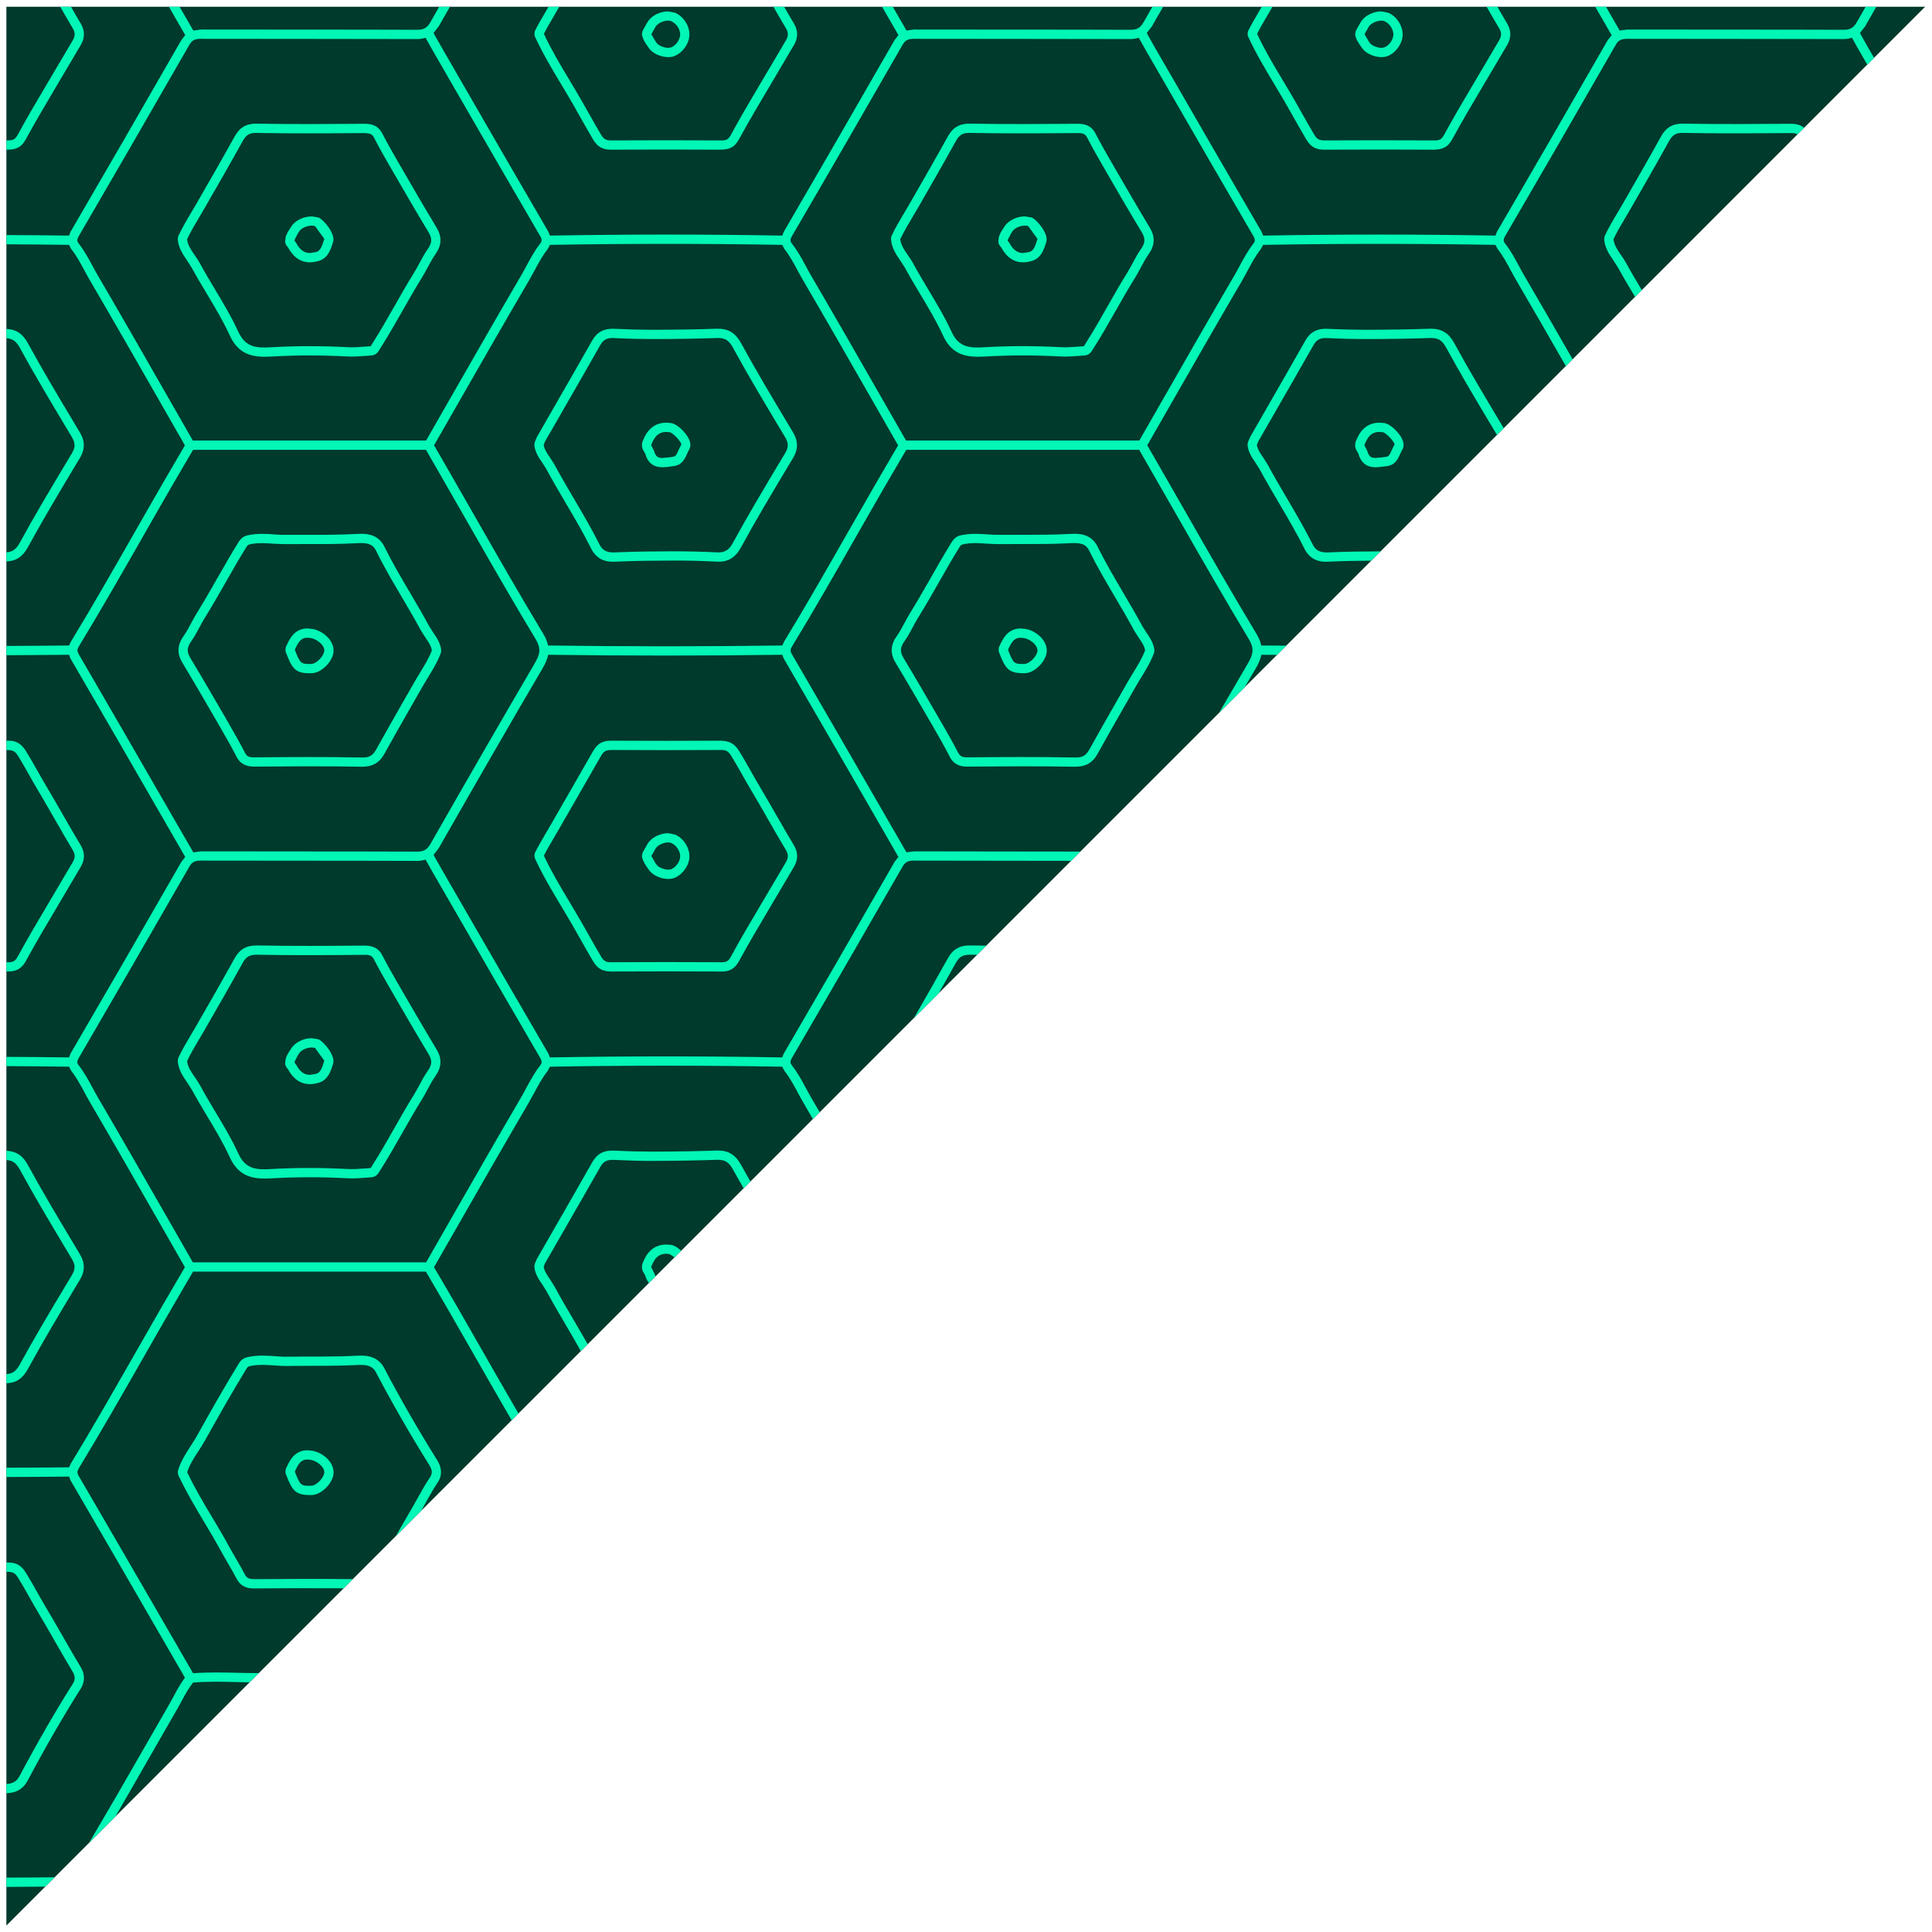 <?xml version="1.0" encoding="UTF-8" standalone="no"?><!DOCTYPE svg PUBLIC "-//W3C//DTD SVG 1.1//EN" "http://www.w3.org/Graphics/SVG/1.1/DTD/svg11.dtd"><svg width="100%" height="100%" viewBox="0 0 274 274" version="1.1" xmlns="http://www.w3.org/2000/svg" xmlns:xlink="http://www.w3.org/1999/xlink" xml:space="preserve" xmlns:serif="http://www.serif.com/" style="fill-rule:evenodd;clip-rule:evenodd;stroke-linejoin:round;stroke-miterlimit:2;"><g><path d="M0.906,0.955l272.124,0l-272.124,272.129l0,-272.129Z" style="fill:#003a2c;fill-rule:nonzero;"/><path d="M27.108,90.967c0.453,-0.633 0.818,-1.319 1.17,-1.982c0.25,-0.462 0.492,-0.928 0.774,-1.372c1.024,-1.649 2.004,-3.363 2.945,-5.016c0.95,-1.667 1.93,-3.39 2.963,-5.043c0.194,-0.308 0.255,-0.321 0.761,-0.418c0.954,-0.171 1.917,-0.105 2.932,-0.039c0.585,0.039 1.17,0.066 1.755,0.07c1.033,-0.009 2.075,-0.009 3.103,-0.009c2.322,0.009 4.727,0.009 7.101,-0.123c1.411,-0.079 2.224,0.066 2.721,1.068c1.125,2.295 2.44,4.516 3.706,6.665c0.901,1.53 1.833,3.113 2.686,4.7l0.642,1.003c0.4,0.58 0.778,1.129 0.884,1.767c-0.422,1.112 -1.038,2.115 -1.693,3.179c-0.281,0.466 -0.571,0.932 -0.835,1.402l-1.785,3.126c-1.205,2.11 -2.405,4.212 -3.583,6.335c-0.484,0.875 -0.989,1.187 -2.044,1.148c-5.237,-0.102 -10.569,-0.058 -15.273,-0.023c-0.774,0.009 -1.042,-0.149 -1.311,-0.672c-0.721,-1.398 -1.512,-2.787 -2.189,-3.957l-0.677,-1.174c-1.609,-2.765 -3.209,-5.535 -4.862,-8.274c-0.532,-0.883 -0.502,-1.499 0.109,-2.361Zm4.291,12.469c0.669,1.156 1.451,2.523 2.159,3.899c0.642,1.24 1.688,1.376 2.493,1.385c4.691,-0.035 10.015,-0.079 15.238,0.018c1.508,0.008 2.497,-0.515 3.218,-1.821c1.174,-2.119 2.369,-4.216 3.57,-6.317l1.789,-3.13c0.259,-0.462 0.541,-0.915 0.813,-1.368c0.682,-1.103 1.385,-2.246 1.851,-3.526l0.035,-0.298l-0.004,-0.168c-0.136,-0.967 -0.655,-1.719 -1.112,-2.382l-0.563,-0.884c-0.866,-1.609 -1.807,-3.201 -2.713,-4.744c-1.257,-2.128 -2.554,-4.33 -3.662,-6.577c-0.782,-1.591 -2.216,-1.824 -3.288,-1.824l-0.682,0.026c-2.339,0.128 -4.722,0.128 -7.025,0.123c-1.042,0 -2.084,-0.004 -3.122,0.005c-0.545,0.013 -1.099,-0.031 -1.648,-0.071c-1.055,-0.07 -2.146,-0.14 -3.333,0.079c-0.523,0.097 -1.068,0.198 -1.569,0.998c-1.047,1.671 -2.031,3.408 -2.99,5.087c-0.936,1.644 -1.908,3.341 -2.919,4.972c-0.29,0.471 -0.554,0.959 -0.818,1.451c-0.347,0.655 -0.677,1.271 -1.081,1.838c-0.906,1.275 -0.954,2.484 -0.163,3.798c1.649,2.73 3.249,5.496 4.849,8.257l0.677,1.174Zm48.246,-91.388c0.594,0.998 1.196,1.996 1.772,3.007l0.721,1.279c0.651,1.148 1.297,2.295 1.965,3.429c0.717,1.214 1.535,1.464 2.616,1.464l0.049,0c5.108,-0.026 10.287,-0.026 15.396,0c1.182,-0.026 1.974,-0.237 2.655,-1.495c1.367,-2.505 2.849,-5.011 4.287,-7.429c0.54,-0.919 1.081,-1.829 1.622,-2.748l1.886,-3.196c0.585,-0.99 0.58,-2.027 -0.004,-2.999c-0.48,-0.791 -0.937,-1.6 -1.403,-2.405l-1.517,0c0.59,1.034 1.179,2.067 1.794,3.087c0.334,0.554 0.334,1.077 -0.004,1.653l-1.886,3.196c-0.537,0.914 -1.082,1.829 -1.623,2.739c-1.437,2.431 -2.932,4.946 -4.304,7.474c-0.382,0.703 -0.672,0.835 -1.494,0.809c-5.113,-0.027 -10.301,-0.027 -15.414,0c-0.761,0.004 -1.104,-0.115 -1.521,-0.818c-0.669,-1.13 -1.315,-2.269 -1.957,-3.412l-0.721,-1.275c-0.585,-1.019 -1.187,-2.026 -1.789,-3.037c-1.271,-2.115 -2.576,-4.305 -3.636,-6.573c0.44,-0.866 0.941,-1.719 1.433,-2.55c0.251,-0.426 0.506,-0.857 0.748,-1.288l0.004,-0.005l-1.521,0l-0.365,0.625c-0.536,0.914 -1.099,1.864 -1.583,2.844l-0.061,0.365l0.053,0.347c1.103,2.41 2.475,4.696 3.802,6.912Zm101.144,-0.009c0.593,1.002 1.196,2.005 1.776,3.016l0.717,1.27c0.646,1.152 1.301,2.3 1.969,3.438c0.726,1.231 1.561,1.477 2.665,1.464c5.104,-0.026 10.287,-0.026 15.396,0c1.16,-0.026 1.974,-0.237 2.655,-1.495c1.363,-2.505 2.849,-5.007 4.282,-7.429c0.545,-0.915 1.086,-1.829 1.627,-2.748l1.886,-3.196c0.58,-0.99 0.576,-2.027 -0.004,-2.999c-0.48,-0.791 -0.937,-1.6 -1.403,-2.405l-1.517,0c0.589,1.034 1.179,2.067 1.794,3.087c0.334,0.554 0.334,1.077 -0.004,1.648l-1.886,3.201c-0.541,0.914 -1.082,1.829 -1.623,2.743c-1.442,2.432 -2.932,4.942 -4.308,7.47c-0.383,0.703 -0.668,0.835 -1.491,0.809c-5.117,-0.027 -10.3,-0.027 -15.413,0c-0.77,-0.005 -1.104,-0.115 -1.521,-0.818c-0.669,-1.13 -1.315,-2.273 -1.961,-3.416l-0.717,-1.271c-0.585,-1.024 -1.191,-2.031 -1.798,-3.042c-1.266,-2.114 -2.576,-4.3 -3.627,-6.568c0.44,-0.866 0.941,-1.719 1.429,-2.55c0.255,-0.426 0.51,-0.857 0.752,-1.288l0,-0.005l-1.517,0l-0.365,0.625c-0.536,0.914 -1.099,1.864 -1.583,2.844l-0.061,0.365l0.052,0.347c1.1,2.405 2.471,4.691 3.799,6.903Zm-176.863,240.478c2.546,-4.792 5.012,-9.056 7.527,-13.039c0.602,-0.954 0.607,-2.023 0.009,-3.012c-0.875,-1.455 -1.724,-2.937 -2.568,-4.409c-0.796,-1.39 -1.587,-2.774 -2.409,-4.142c-0.422,-0.699 -0.818,-1.411 -1.218,-2.123c-0.519,-0.919 -1.037,-1.842 -1.6,-2.744c-0.752,-1.213 -1.526,-1.45 -2.651,-1.45l-0.11,0l0,1.319l0.114,0c0.765,0.013 1.09,0.114 1.535,0.826c0.549,0.884 1.059,1.789 1.565,2.691c0.409,0.725 0.817,1.446 1.239,2.158c0.818,1.359 1.601,2.739 2.392,4.115c0.853,1.486 1.701,2.972 2.585,4.436c0.339,0.567 0.343,1.099 0.005,1.631c-2.533,4.01 -5.012,8.301 -7.58,13.124c-0.396,0.751 -0.941,1.063 -1.855,1.112l0,1.31c1.424,-0.048 2.387,-0.611 3.02,-1.803Zm0.044,-58.388c2.053,-3.768 4.295,-7.518 6.467,-11.145l0.902,-1.495c0.729,-1.226 0.729,-2.369 -0.005,-3.6l-0.919,-1.539c-2.167,-3.61 -4.396,-7.347 -6.445,-11.101c-0.747,-1.372 -1.67,-1.974 -3.064,-2.049l0,1.315c0.888,0.057 1.398,0.426 1.912,1.367c2.058,3.772 4.3,7.522 6.467,11.145l0.924,1.539c0.488,0.817 0.488,1.428 0,2.251l-0.893,1.49c-2.18,3.64 -4.431,7.403 -6.498,11.193c-0.523,0.963 -1.037,1.328 -1.912,1.376l0,1.302c1.38,-0.049 2.308,-0.66 3.064,-2.049Zm37.809,-43.568l0.431,-0.84l0.22,-0.347c0.36,-0.594 1.561,-0.985 2.251,-0.748l1.31,1.794l-0.04,0.149c-0.285,0.924 -0.514,1.543 -1.094,1.719l-0.897,0.15c-0.822,0 -1.429,-0.453 -1.943,-1.407l-0.238,-0.321l0,-0.149Zm3.456,2.985c1.297,-0.392 1.688,-1.667 1.974,-2.594l0.044,-0.145c0.325,-1.069 -1.337,-3.139 -2.128,-3.421l-0.923,-0.145c-1.13,0 -2.37,0.581 -2.898,1.456l-0.193,0.298c-0.251,0.383 -0.536,0.814 -0.629,1.377l-0.009,0.145c-0.145,0.545 0.203,0.932 0.387,1.138c0.985,1.834 2.458,2.471 4.375,1.891Zm101.275,-60.081c-0.391,0.413 -0.87,0.694 -1.196,0.699l-0.395,0.004c-1.091,0 -1.262,-0.18 -1.961,-2.022c0.615,-1.346 1.029,-1.869 2.269,-1.653c0.857,0.145 1.881,0.936 1.912,1.736c0.013,0.325 -0.237,0.822 -0.629,1.236Zm-1.064,-4.269l-0.699,-0.062c-1.877,0 -2.558,1.517 -3.068,2.656l-0.058,0.342l0.04,0.304c0.945,2.501 1.411,3.068 3.68,3.042c0.694,-0.013 1.468,-0.418 2.123,-1.112c0.66,-0.695 1.02,-1.491 0.989,-2.19c-0.057,-1.481 -1.6,-2.739 -3.007,-2.98Zm-141.775,-69.464c1.363,-2.505 2.849,-5.007 4.282,-7.429c0.545,-0.915 1.086,-1.829 1.627,-2.748l1.886,-3.196c0.585,-0.99 0.58,-2.027 -0.004,-2.999c-0.475,-0.791 -0.937,-1.6 -1.398,-2.405l-1.522,0c0.594,1.034 1.179,2.067 1.794,3.087c0.334,0.554 0.334,1.077 -0.004,1.653l-1.886,3.196c-0.541,0.914 -1.082,1.829 -1.623,2.743c-1.442,2.432 -2.932,4.942 -4.304,7.47c-0.382,0.703 -0.69,0.809 -1.494,0.809l-0.119,0l0,1.314l0.11,0c1.156,-0.008 1.974,-0.237 2.655,-1.495Zm23.947,16.469c-0.51,-0.738 -0.998,-1.442 -1.085,-2.277c0.514,-1.086 1.138,-2.141 1.749,-3.161c0.26,-0.435 0.515,-0.87 0.77,-1.306l0.14,-0.25c1.763,-3.06 3.522,-6.12 5.232,-9.211c0.484,-0.875 0.985,-1.187 2.04,-1.143c2.414,0.044 4.845,0.057 7.223,0.057c2.796,0 5.518,-0.022 8.054,-0.039c0.761,0.039 1.042,0.149 1.315,0.672c0.725,1.412 1.512,2.792 2.185,3.957l0.677,1.165c1.6,2.774 3.209,5.544 4.867,8.283c0.523,0.871 0.492,1.508 -0.114,2.361c-0.449,0.633 -0.814,1.319 -1.17,1.983c-0.246,0.461 -0.497,0.927 -0.769,1.371c-0.976,1.561 -1.9,3.183 -2.788,4.753c-0.993,1.754 -2.026,3.57 -3.13,5.293l-0.097,0.167l-0.149,0.229l-0.761,0.053c-0.87,0.066 -1.688,0.127 -2.506,0.083c-3.688,-0.198 -7.328,-0.193 -10.828,0.009c-2.088,0.127 -3.653,0.035 -4.669,-2.189c-0.949,-2.076 -2.136,-4.058 -3.288,-5.975c-0.721,-1.209 -1.473,-2.458 -2.146,-3.706c-0.22,-0.409 -0.488,-0.796 -0.752,-1.179Zm4.986,11.405c1.358,2.967 3.675,3.086 5.948,2.958c3.447,-0.202 7.043,-0.206 10.684,-0.008c0.901,0.048 1.798,-0.022 2.668,-0.084l0.747,-0.057c0.695,-0.044 0.994,-0.532 1.192,-0.857l0.079,-0.141c1.121,-1.754 2.159,-3.583 3.165,-5.35c0.884,-1.557 1.799,-3.17 2.757,-4.709c0.29,-0.47 0.554,-0.958 0.813,-1.446c0.352,-0.655 0.686,-1.275 1.082,-1.842c0.91,-1.275 0.963,-2.484 0.171,-3.799c-1.653,-2.735 -3.257,-5.5 -4.853,-8.261l-0.677,-1.169c-0.669,-1.148 -1.442,-2.511 -2.159,-3.895c-0.637,-1.249 -1.671,-1.381 -2.488,-1.39c-4.696,0.035 -10.02,0.079 -15.243,-0.017l-0.114,-0.005c-1.464,0 -2.396,0.55 -3.099,1.825c-1.711,3.086 -3.465,6.137 -5.223,9.193l-0.141,0.25c-0.251,0.431 -0.506,0.858 -0.761,1.288c-0.65,1.091 -1.327,2.225 -1.877,3.416l-0.057,0.348l-0.004,0.132c0.109,1.209 0.756,2.141 1.323,2.963l0.673,1.055c0.69,1.275 1.446,2.537 2.18,3.759c1.13,1.886 2.3,3.838 3.214,5.843Zm128.102,47.815c-0.281,0.462 -0.571,0.928 -0.835,1.398l-1.785,3.126c-1.205,2.11 -2.405,4.212 -3.583,6.335c-0.484,0.875 -0.998,1.187 -2.044,1.148c-5.237,-0.102 -10.569,-0.058 -15.274,-0.023c-0.707,0.014 -1.041,-0.149 -1.31,-0.672c-0.716,-1.389 -1.472,-2.722 -2.189,-3.957l-0.677,-1.165c-1.605,-2.77 -3.209,-5.544 -4.863,-8.283c-0.532,-0.883 -0.501,-1.499 0.106,-2.361c0.457,-0.633 0.822,-1.319 1.178,-1.982c0.246,-0.466 0.493,-0.928 0.77,-1.372c1.024,-1.649 2.004,-3.363 2.945,-5.016c0.945,-1.667 1.93,-3.39 2.959,-5.043c0.193,-0.308 0.264,-0.321 0.765,-0.413c0.985,-0.185 1.97,-0.119 3.016,-0.044c0.607,0.039 1.209,0.07 1.816,0.07c1.068,-0.013 2.136,-0.009 3.2,-0.009c2.247,0 4.568,0.005 6.859,-0.123c1.415,-0.079 2.224,0.066 2.716,1.068c1.13,2.295 2.445,4.516 3.711,6.665c0.901,1.53 1.833,3.113 2.686,4.7l0.642,1.007c0.4,0.58 0.778,1.125 0.884,1.763c-0.422,1.112 -1.038,2.119 -1.693,3.183Zm1.891,-5.693l-0.563,-0.884c-0.866,-1.609 -1.807,-3.201 -2.713,-4.744c-1.257,-2.128 -2.554,-4.33 -3.662,-6.577c-0.787,-1.591 -2.216,-1.824 -3.288,-1.824l-0.686,0.026c-2.251,0.128 -4.559,0.123 -6.784,0.119c-1.073,0 -2.141,0 -3.214,0.009c-0.576,0 -1.147,-0.031 -1.719,-0.071c-1.077,-0.07 -2.193,-0.145 -3.402,0.079c-0.528,0.093 -1.073,0.194 -1.574,0.998c-1.047,1.671 -2.031,3.408 -2.99,5.087c-0.936,1.644 -1.904,3.341 -2.919,4.972c-0.295,0.471 -0.554,0.959 -0.813,1.447c-0.352,0.655 -0.682,1.275 -1.086,1.846c-0.906,1.271 -0.959,2.48 -0.163,3.794c1.649,2.735 3.249,5.5 4.854,8.261l0.672,1.165c0.708,1.222 1.455,2.537 2.155,3.904c0.641,1.24 1.666,1.385 2.497,1.385c4.691,-0.035 10.015,-0.079 15.238,0.018c1.494,0.008 2.497,-0.515 3.218,-1.821c1.169,-2.119 2.369,-4.216 3.57,-6.317l1.789,-3.13c0.259,-0.462 0.536,-0.915 0.813,-1.363c0.677,-1.104 1.385,-2.247 1.847,-3.535l0.039,-0.294l-0.004,-0.168c-0.136,-0.967 -0.659,-1.719 -1.112,-2.382Zm-116.602,119.054c0.009,0.325 -0.241,0.822 -0.633,1.235c-0.391,0.414 -0.866,0.691 -1.196,0.695l-0.391,0.009c-1.094,0 -1.266,-0.185 -1.965,-2.022c0.615,-1.346 1.033,-1.873 2.269,-1.658c0.857,0.15 1.886,0.941 1.916,1.741Zm-2.396,-3.099c-1.877,0 -2.558,1.521 -3.068,2.659l-0.053,0.339l0.035,0.308c0.945,2.497 1.394,3.073 3.675,3.042c0.695,-0.013 1.469,-0.418 2.128,-1.108c0.655,-0.699 1.02,-1.495 0.989,-2.194c-0.052,-1.486 -1.6,-2.739 -3.007,-2.98l-0.699,-0.066Zm58.182,-42.514l-0.22,0.005c-2.611,0.092 -5.385,0.141 -8.99,0.154c-1.583,-0.005 -3.28,-0.04 -5.487,-0.145c-1.446,-0.066 -2.414,0.452 -3.086,1.644c-1.697,2.994 -3.407,5.975 -5.126,8.96l-2.704,4.708l-0.26,0.594l-0.074,0.211l-0.044,0.316l0.004,0.167c0.136,0.968 0.655,1.719 1.112,2.383l0.563,0.884c0.884,1.644 1.842,3.271 2.766,4.845c0.721,1.218 1.437,2.462 2.141,3.719l0.971,-0.971c-0.655,-1.157 -1.319,-2.295 -1.978,-3.416c-0.919,-1.561 -1.869,-3.179 -2.744,-4.797l-0.637,-1.007c-0.4,-0.58 -0.778,-1.13 -0.884,-1.767l0.044,-0.123l0.159,-0.387l2.703,-4.704c1.715,-2.985 3.434,-5.971 5.135,-8.964c0.422,-0.752 0.95,-1.016 1.873,-0.981c2.229,0.106 3.944,0.15 5.557,0.145c3.623,-0.013 6.41,-0.061 9.03,-0.154c1.196,-0.039 1.763,0.299 2.357,1.394c0.484,0.884 0.998,1.759 1.503,2.642l0.963,-0.967c-0.435,-0.765 -0.892,-1.534 -1.31,-2.308c-0.8,-1.464 -1.776,-2.08 -3.337,-2.08Zm-77.697,10.161c-3.32,-5.795 -6.744,-11.783 -10.174,-17.639c-0.272,-0.461 -0.527,-0.936 -0.778,-1.407c-0.584,-1.081 -1.187,-2.202 -1.983,-3.213c-0.202,-0.251 -0.281,-0.519 0.005,-1.003c4.752,-8.146 9.738,-16.781 15.708,-27.174c0.361,-0.624 0.765,-0.84 1.609,-0.84l0.014,0c10.217,0.027 20.438,0 30.664,0.04l0.018,0c0.448,0 0.831,-0.075 1.183,-0.185l0.277,0.488c0.285,0.51 0.567,1.02 0.861,1.526l2.766,4.787c4.11,7.127 8.225,14.254 12.376,21.358c0.281,0.484 0.206,0.752 0.004,1.003c-0.8,1.011 -1.398,2.127 -1.983,3.209c-0.255,0.475 -0.505,0.945 -0.778,1.407c-3.412,5.825 -6.823,11.782 -10.121,17.541l-3.319,5.804l-33.083,0l-3.266,-5.702Zm0.285,-57.721c-4.396,-7.623 -8.792,-15.247 -13.215,-22.848c-0.264,-0.448 -0.198,-0.708 0.026,-1.081c3.104,-5.109 6.116,-10.38 9.03,-15.48c1.346,-2.357 2.691,-4.717 4.05,-7.065c0.765,-1.323 1.543,-2.642 2.303,-3.944l0.818,-1.393l33.035,0l2.233,3.886c1.174,2.036 2.348,4.084 3.513,6.129c3.165,5.53 6.436,11.25 9.782,16.798c0.879,1.46 0.606,2.256 -0.185,3.601c-4.335,7.395 -8.868,15.242 -14.688,25.433c-0.488,0.857 -0.954,1.134 -1.9,1.134l-0.017,0c-10.226,-0.039 -20.448,-0.013 -30.665,-0.039l-0.022,0l-1.051,0.149l-3.047,-5.28Zm-0.303,-58.854c-3.31,-5.786 -6.731,-11.77 -10.156,-17.621c-0.272,-0.462 -0.527,-0.932 -0.782,-1.407c-0.58,-1.077 -1.183,-2.194 -1.983,-3.205c-0.171,-0.22 -0.294,-0.492 0.009,-1.007c4.686,-8.036 9.681,-16.671 15.708,-27.17c0.361,-0.628 0.77,-0.839 1.614,-0.839l0.009,0c10.221,0.026 20.438,0 30.664,0.035l0.018,0c0.444,0 0.826,-0.075 1.183,-0.189l0.25,0.444c0.295,0.527 0.585,1.051 0.888,1.574l2.818,4.889c4.098,7.091 8.195,14.187 12.324,21.256c0.281,0.484 0.206,0.752 0.004,1.007c-0.8,1.007 -1.398,2.123 -1.978,3.201c-0.26,0.474 -0.51,0.949 -0.783,1.411c-3.412,5.834 -6.828,11.795 -10.129,17.559l-3.315,5.79l-33.079,0l-3.284,-5.728Zm53.926,-22.026c10.93,-0.189 22.013,-0.189 32.943,0l0.325,0.606c0.73,0.919 1.275,1.935 1.855,3.012c0.264,0.488 0.528,0.976 0.809,1.455c3.399,5.812 6.801,11.756 10.09,17.502l3.359,5.861l-0.748,1.275c-0.782,1.336 -1.574,2.686 -2.356,4.04c-1.359,2.352 -2.708,4.713 -4.058,7.074c-2.906,5.091 -5.909,10.353 -9.008,15.444l-0.255,0.55c-11.013,0.149 -22.176,0.149 -33.189,0l-0.008,0l-0.027,0.008c-0.097,-0.496 -0.294,-1.024 -0.65,-1.617c-3.342,-5.54 -6.608,-11.251 -9.769,-16.777c-1.174,-2.049 -2.339,-4.093 -3.517,-6.137l-2.229,-3.874l3.328,-5.807c3.297,-5.76 6.709,-11.717 10.12,-17.542c0.277,-0.479 0.541,-0.967 0.809,-1.455c0.572,-1.077 1.117,-2.093 1.851,-3.012l0.325,-0.606Zm34.305,-1.214c4.749,-8.129 9.734,-16.763 15.713,-27.17c0.361,-0.628 0.765,-0.839 1.614,-0.839l0.008,0c10.222,0.026 20.439,0 30.661,0.035l0.018,0c0.448,0 0.83,-0.075 1.187,-0.189l0.224,0.396c0.299,0.54 0.602,1.081 0.914,1.622l2.682,4.642c4.137,7.175 8.283,14.35 12.459,21.503c0.277,0.484 0.207,0.752 0.005,1.007c-0.8,1.011 -1.398,2.123 -1.979,3.201c-0.259,0.479 -0.51,0.949 -0.782,1.411c-3.412,5.834 -6.828,11.795 -10.125,17.559l-3.319,5.79l-33.079,0l-3.341,-5.83c-3.293,-5.75 -6.696,-11.698 -10.103,-17.519c-0.268,-0.462 -0.528,-0.932 -0.778,-1.411c-0.58,-1.078 -1.183,-2.19 -1.987,-3.201c-0.172,-0.22 -0.29,-0.492 0.008,-1.007Zm12.06,82.71l3.06,5.311l-0.55,0.707c-5.825,10.156 -10.964,19.041 -15.699,27.161l-0.229,0.563c-5.465,-0.097 -10.969,-0.145 -16.473,-0.145c-5.505,0 -11.009,0.048 -16.478,0.145l-0.224,-0.563c-4.146,-7.1 -8.261,-14.226 -12.372,-21.349l-2.765,-4.787c-0.29,-0.501 -0.572,-1.007 -0.853,-1.513l-0.29,-0.518l0.73,-0.937c5.816,-10.191 10.344,-18.034 14.679,-25.42c0.392,-0.664 0.712,-1.314 0.844,-2.022l0.005,0.004c11.013,0.15 22.18,0.15 33.201,0l0.225,0.563c4.418,7.584 8.801,15.19 13.189,22.8Zm-114.337,93.749c4.414,7.561 8.797,15.141 13.193,22.746l3.016,5.215c-0.633,0.839 -1.121,1.745 -1.596,2.624l-0.633,1.152c-1.389,2.405 -2.77,4.814 -4.154,7.228c-2.339,4.084 -4.757,8.265 -7.206,12.406l3.724,-3.723c1.565,-2.695 3.108,-5.386 4.625,-8.033c1.376,-2.409 2.761,-4.818 4.15,-7.218c0.228,-0.392 0.439,-0.792 0.655,-1.192c0.492,-0.919 0.971,-1.78 1.591,-2.563c2.124,-0.158 4.3,-0.11 6.402,-0.057c0.527,0.013 1.072,0.022 1.609,0.031l1.301,-1.302c-0.967,-0.004 -1.93,-0.022 -2.875,-0.044c-2.111,-0.052 -4.287,-0.096 -6.441,0.058l-3.029,-5.241c-4.397,-7.606 -8.784,-15.185 -13.198,-22.751c-0.264,-0.444 -0.198,-0.704 0.026,-1.082c3.109,-5.117 6.129,-10.397 9.048,-15.506c1.341,-2.348 2.677,-4.695 4.032,-7.034c0.738,-1.28 1.486,-2.55 2.224,-3.812l0.897,-1.53l33.021,0l0.915,1.565c0.734,1.249 1.473,2.511 2.207,3.777c1.345,2.334 2.682,4.673 4.023,7.016c1.639,2.871 3.319,5.795 5.016,8.719l0.963,-0.963c-1.64,-2.818 -3.258,-5.636 -4.841,-8.411c-1.336,-2.343 -2.677,-4.686 -4.022,-7.021c-0.735,-1.266 -1.478,-2.528 -2.212,-3.781l-0.901,-1.529l3.345,-5.835c3.298,-5.759 6.705,-11.712 10.112,-17.528c0.277,-0.479 0.541,-0.967 0.805,-1.455c0.576,-1.077 1.121,-2.093 1.855,-3.012l0.325,-0.606c10.93,-0.189 22.013,-0.189 32.943,0l0.329,0.606c0.726,0.919 1.275,1.939 1.856,3.016c0.263,0.484 0.523,0.972 0.804,1.451c0.453,0.778 0.906,1.565 1.359,2.348l0.962,-0.963c-0.395,-0.682 -0.791,-1.372 -1.191,-2.053c-0.268,-0.462 -0.523,-0.932 -0.778,-1.407c-0.58,-1.082 -1.183,-2.198 -1.983,-3.209c-0.198,-0.251 -0.277,-0.519 0.004,-1.003c4.744,-8.124 9.884,-17.014 15.713,-27.174c0.361,-0.629 0.778,-0.848 1.622,-0.84c7.422,0.018 14.847,0.022 22.268,0.031l1.315,-1.314c-7.861,-0.014 -15.722,-0.009 -23.578,-0.031l-1.082,0.136l-3.064,-5.311c-4.388,-7.606 -8.771,-15.216 -13.194,-22.804c-0.259,-0.448 -0.193,-0.708 0.031,-1.081c3.104,-5.109 6.116,-10.376 9.022,-15.471c1.349,-2.361 2.695,-4.722 4.057,-7.074c0.783,-1.35 1.57,-2.7 2.353,-4.027l0.769,-1.31l33.034,0l2.234,3.886c1.174,2.036 2.343,4.076 3.508,6.12c3.166,5.535 6.441,11.255 9.791,16.807c0.875,1.46 0.598,2.256 -0.189,3.601c-1.297,2.211 -2.634,4.502 -4.014,6.88l3.645,-3.64c0.505,-0.87 1.006,-1.728 1.503,-2.572c0.387,-0.664 0.717,-1.314 0.844,-2.018l0.005,0c0.738,0.009 1.481,0.005 2.22,0.013l1.306,-1.305c-1.17,-0.014 -2.348,-0.005 -3.509,-0.022l-0.008,0l-0.027,0.008c-0.097,-0.496 -0.294,-1.024 -0.651,-1.617c-3.341,-5.544 -6.612,-11.26 -9.773,-16.786c-1.169,-2.044 -2.339,-4.089 -3.512,-6.128l-2.229,-3.874l3.328,-5.807c3.297,-5.76 6.709,-11.717 10.12,-17.542c0.277,-0.479 0.541,-0.967 0.8,-1.455c0.581,-1.077 1.126,-2.093 1.856,-3.012l0.329,-0.606c10.93,-0.189 22.009,-0.189 32.943,0l0.329,0.606c0.726,0.919 1.271,1.935 1.851,3.012c0.26,0.488 0.523,0.976 0.805,1.455c2.352,4.014 4.691,8.076 7.003,12.112l0.963,-0.963c-2.26,-3.939 -4.537,-7.896 -6.832,-11.817c-0.273,-0.462 -0.528,-0.937 -0.783,-1.411c-0.58,-1.078 -1.178,-2.194 -1.978,-3.201c-0.202,-0.255 -0.277,-0.523 0.004,-1.007c4.691,-8.036 9.681,-16.671 15.713,-27.17c0.361,-0.628 0.765,-0.839 1.614,-0.839l0.008,0c10.222,0.026 20.439,0 30.661,0.035l0.017,0c0.449,0 0.831,-0.075 1.188,-0.189l0.246,0.444c0.299,0.527 0.589,1.051 0.888,1.574l1.042,1.798l0.963,-0.963l-0.867,-1.495c-0.294,-0.514 -0.589,-1.033 -0.879,-1.556l-0.259,-0.47l0.73,-0.937c0.545,-0.958 1.068,-1.873 1.595,-2.792l-1.516,0c-0.409,0.713 -0.805,1.407 -1.222,2.142c-0.493,0.857 -0.954,1.129 -1.904,1.129l-0.018,0c-10.221,-0.039 -20.439,-0.008 -30.665,-0.035l-0.008,0l-1.064,0.145l-1.948,-3.381l-1.521,0l2.33,4.032l-0.554,0.703c-6.023,10.499 -11.017,19.129 -15.704,27.166l-0.224,0.558c-5.465,-0.092 -10.969,-0.145 -16.473,-0.145c-5.505,0 -11.009,0.053 -16.474,0.145l-0.228,-0.558c-4.177,-7.153 -8.318,-14.328 -12.455,-21.499l-2.686,-4.647c-0.304,-0.532 -0.603,-1.068 -0.906,-1.604l-0.233,-0.422l0.73,-0.937c0.545,-0.954 1.068,-1.873 1.596,-2.792l-1.517,0c-0.409,0.713 -0.805,1.412 -1.222,2.142c-0.488,0.857 -0.954,1.129 -1.904,1.129l-0.018,0c-10.221,-0.039 -20.439,-0.008 -30.665,-0.035l-0.008,0l-1.06,0.145l-1.952,-3.381l-1.517,0l2.326,4.028l-0.554,0.707c-5.97,10.402 -10.96,19.037 -15.699,27.166l-0.229,0.558c-5.465,-0.092 -10.969,-0.145 -16.473,-0.145c-5.505,0 -11.009,0.053 -16.474,0.145l-0.228,-0.558c-4.129,-7.074 -8.222,-14.161 -12.315,-21.257l-2.822,-4.889c-0.299,-0.514 -0.589,-1.033 -0.884,-1.556l-0.259,-0.47l0.73,-0.937c0.545,-0.958 1.068,-1.873 1.596,-2.792l-1.517,0c-0.405,0.713 -0.8,1.407 -1.222,2.142c-0.488,0.857 -0.954,1.129 -1.904,1.129l-0.013,0c-10.226,-0.039 -20.448,-0.008 -30.669,-0.035l-0.009,0l-1.06,0.145l-1.952,-3.381l-1.512,0l2.321,4.028l-0.554,0.707c-6.023,10.499 -11.017,19.129 -15.704,27.166l-0.224,0.558c-2.95,-0.053 -5.926,-0.053 -8.885,-0.075l0,1.311c2.959,0.026 5.935,0.026 8.881,0.079l0.329,0.606c0.726,0.919 1.275,1.939 1.856,3.016c0.263,0.488 0.523,0.972 0.804,1.451c3.421,5.843 6.841,11.822 10.151,17.603l3.298,5.76l-0.792,1.358c-0.769,1.306 -1.543,2.629 -2.312,3.957c-1.359,2.347 -2.704,4.708 -4.054,7.069c-2.91,5.091 -5.913,10.354 -9.008,15.449l-0.259,0.55c-2.95,0.039 -5.931,0.044 -8.894,0.061l0,1.315c2.963,-0.022 5.935,-0.022 8.885,-0.062l0.224,0.563c4.432,7.601 8.824,15.216 13.216,22.839l3.038,5.272l-0.55,0.707c-5.961,10.389 -10.951,19.019 -15.704,27.161l-0.224,0.563c-2.95,-0.053 -5.926,-0.053 -8.885,-0.079l0,1.314c2.959,0.027 5.935,0.027 8.881,0.08l0.329,0.606c0.73,0.919 1.275,1.939 1.856,3.016c0.263,0.488 0.523,0.972 0.804,1.451c3.425,5.852 6.85,11.835 10.165,17.625l3.284,5.738l-0.875,1.494c-0.739,1.262 -1.491,2.537 -2.229,3.816c-1.35,2.344 -2.695,4.691 -4.036,7.043c-2.915,5.1 -5.922,10.371 -9.026,15.476l-0.259,0.554c-2.95,0.039 -5.931,0.039 -8.894,0.057l0,1.314c2.963,-0.017 5.935,-0.017 8.889,-0.057l0.225,0.559Zm17.598,-57.22c-0.51,-0.738 -0.998,-1.437 -1.085,-2.277c0.514,-1.086 1.143,-2.145 1.754,-3.174c0.259,-0.431 0.514,-0.857 0.765,-1.293l0.14,-0.25c1.763,-3.06 3.522,-6.12 5.232,-9.211c0.484,-0.879 1.002,-1.16 2.04,-1.147c2.383,0.044 4.757,0.061 7.188,0.061c2.607,0 5.276,-0.017 8.089,-0.044c0.708,-0.03 1.042,0.154 1.315,0.677c0.721,1.407 1.512,2.788 2.185,3.957l0.637,1.104c1.623,2.791 3.236,5.583 4.907,8.344c0.527,0.884 0.501,1.499 -0.114,2.361c-0.449,0.633 -0.814,1.319 -1.17,1.983c-0.246,0.461 -0.497,0.923 -0.769,1.367c-0.976,1.565 -1.9,3.187 -2.788,4.757c-0.993,1.754 -2.026,3.57 -3.13,5.293l-0.097,0.167l-0.149,0.229l-0.747,0.053c-0.875,0.065 -1.697,0.127 -2.52,0.083c-3.671,-0.198 -7.315,-0.198 -10.828,0.004c-2.088,0.128 -3.653,0.04 -4.669,-2.189c-0.949,-2.071 -2.136,-4.053 -3.288,-5.97c-0.726,-1.209 -1.473,-2.458 -2.146,-3.711c-0.22,-0.404 -0.488,-0.791 -0.752,-1.174Zm4.986,11.405c1.358,2.967 3.684,3.086 5.948,2.954c3.465,-0.198 7.056,-0.202 10.684,-0.009c0.901,0.053 1.806,-0.017 2.681,-0.083l0.73,-0.053c0.699,-0.044 0.998,-0.532 1.196,-0.862l0.079,-0.136c1.121,-1.75 2.159,-3.579 3.165,-5.35c0.884,-1.557 1.799,-3.17 2.761,-4.713c0.291,-0.466 0.554,-0.954 0.809,-1.447c0.352,-0.655 0.686,-1.27 1.086,-1.838c0.901,-1.274 0.959,-2.483 0.167,-3.798c-1.662,-2.757 -3.279,-5.544 -4.893,-8.327l-0.637,-1.103c-0.669,-1.152 -1.447,-2.519 -2.159,-3.9c-0.633,-1.24 -1.653,-1.363 -2.488,-1.389c-5.43,0.048 -10.327,0.075 -15.243,-0.018l-0.114,0c-1.464,0 -2.396,0.55 -3.099,1.825c-1.711,3.082 -3.465,6.142 -5.223,9.193l-0.141,0.25c-0.251,0.427 -0.501,0.853 -0.752,1.275c-0.655,1.099 -1.332,2.234 -1.886,3.425l-0.057,0.352l-0.004,0.132c0.109,1.209 0.756,2.141 1.323,2.963l0.673,1.05c0.69,1.275 1.446,2.542 2.176,3.759c1.134,1.891 2.304,3.838 3.218,5.848Zm206.182,-146.62l-0.11,-0.005c-1.468,0 -2.4,0.55 -3.108,1.825c-1.706,3.086 -3.491,6.19 -5.218,9.197l-0.141,0.246c-0.251,0.431 -0.506,0.858 -0.761,1.288c-0.655,1.091 -1.327,2.225 -1.881,3.416l-0.058,0.348l0,0.132c0.11,1.209 0.752,2.141 1.319,2.963l0.677,1.055c0.691,1.275 1.447,2.537 2.181,3.759l0.198,0.338l0.958,-0.958l-0.03,-0.053c-0.721,-1.213 -1.473,-2.462 -2.15,-3.71c-0.22,-0.409 -0.484,-0.796 -0.752,-1.179c-0.51,-0.738 -0.994,-1.442 -1.086,-2.277c0.519,-1.086 1.143,-2.141 1.754,-3.161c0.255,-0.435 0.515,-0.87 0.77,-1.306l0.14,-0.246c1.728,-3.011 3.522,-6.124 5.228,-9.215c0.488,-0.875 0.993,-1.187 2.044,-1.143c2.413,0.044 4.845,0.057 7.223,0.057c2.792,0 5.518,-0.022 8.054,-0.039c0.4,-0.005 0.677,0.053 0.888,0.189l0.933,-0.932c-0.576,-0.475 -1.253,-0.567 -1.829,-0.572c-4.7,0.035 -10.024,0.079 -15.243,-0.017Zm-32.524,31.161c-0.796,-1.464 -1.772,-2.079 -3.328,-2.079l-0.225,0.004c-2.633,0.093 -5.486,0.141 -8.99,0.15c-1.565,-0.009 -3.267,-0.04 -5.487,-0.141c-1.416,-0.07 -2.422,0.466 -3.086,1.64c-1.706,3.011 -3.429,6.01 -5.153,9.008l-2.677,4.66l-0.255,0.594l-0.084,0.211l-0.039,0.321l0.004,0.162c0.136,0.972 0.655,1.724 1.108,2.383l0.563,0.888c0.888,1.64 1.846,3.271 2.774,4.845c1.235,2.097 2.51,4.265 3.614,6.472c0.655,1.31 1.767,1.947 3.372,1.842c2.079,-0.097 4.115,-0.128 6.093,-0.141l1.328,-1.323c-2.392,0.009 -4.915,0.035 -7.478,0.149c-1.099,0.035 -1.719,-0.272 -2.141,-1.116c-1.126,-2.247 -2.414,-4.432 -3.658,-6.551c-0.919,-1.565 -1.873,-3.179 -2.744,-4.805l-0.637,-1.003c-0.4,-0.58 -0.778,-1.13 -0.888,-1.767l0.048,-0.123l0.158,-0.387l2.678,-4.656c1.723,-3.003 3.451,-6.001 5.161,-9.012c0.418,-0.752 0.959,-1.02 1.873,-0.981c2.247,0.106 3.97,0.141 5.557,0.145c3.517,-0.008 6.388,-0.061 9.035,-0.149c1.196,-0.053 1.754,0.294 2.356,1.389c2.062,3.79 4.313,7.549 6.489,11.185l0.704,1.169l0.954,-0.958l-0.532,-0.889c-2.168,-3.622 -4.414,-7.372 -6.467,-11.136Zm-151.751,145.359c-0.831,-1.579 -2.246,-1.803 -3.302,-1.803l-0.668,0.018c-3.249,0.18 -6.506,0.083 -9.711,0.136c-0.616,0.022 -1.24,-0.031 -1.856,-0.075c-1.13,-0.075 -2.299,-0.158 -3.57,0.079c-0.523,0.097 -1.068,0.194 -1.565,1.003c-2.171,3.556 -4.211,7.17 -5.917,10.23c-0.277,0.506 -0.594,0.989 -0.91,1.473c-0.682,1.059 -1.394,2.15 -1.772,3.451l-0.022,0.259l0.057,0.348c1.082,2.317 2.396,4.528 3.671,6.665c0.774,1.297 1.578,2.638 2.308,3.978c0.339,0.616 0.69,1.223 1.042,1.834c0.435,0.738 0.862,1.477 1.262,2.238c0.651,1.235 1.649,1.384 2.493,1.38c3.53,-0.026 8.01,-0.048 12.679,-0.018l1.306,-1.301c-5.149,-0.048 -10.134,-0.022 -13.998,0.004c-0.761,-0.013 -1.042,-0.153 -1.315,-0.681c-0.409,-0.774 -0.849,-1.526 -1.288,-2.286c-0.347,-0.598 -0.695,-1.192 -1.025,-1.798c-0.742,-1.363 -1.551,-2.717 -2.334,-4.023c-1.227,-2.053 -2.493,-4.181 -3.53,-6.379c0.338,-1.051 0.932,-1.978 1.569,-2.954c0.33,-0.51 0.66,-1.02 0.959,-1.552c1.697,-3.047 3.723,-6.643 5.886,-10.182c0.189,-0.308 0.255,-0.317 0.761,-0.414c1.033,-0.184 2.066,-0.118 3.161,-0.044c0.594,0.044 1.183,0.084 1.776,0.084l0.189,-0.005c3.214,-0.052 6.48,0.044 9.765,-0.136c1.371,-0.07 2.207,0.075 2.73,1.082c2.273,4.326 4.739,8.621 7.557,13.136c0.431,0.682 0.444,1.192 0.057,1.759c-0.593,0.861 -1.108,1.789 -1.604,2.681l-0.625,1.122l-1.521,2.624c-0.352,0.611 -0.69,1.222 -1.042,1.829l3.566,-3.565l0.136,-0.229l0.637,-1.143c0.484,-0.866 0.976,-1.763 1.539,-2.576c0.682,-0.998 0.673,-2.075 -0.026,-3.197c-2.801,-4.488 -5.254,-8.757 -7.505,-13.052Zm-10.432,-103.566c0.857,0.145 1.886,0.936 1.916,1.736c0.009,0.325 -0.241,0.822 -0.633,1.236c-0.391,0.413 -0.866,0.694 -1.196,0.699l-0.391,0.004c-1.094,0 -1.266,-0.18 -1.965,-2.022c0.615,-1.346 1.029,-1.869 2.269,-1.653Zm0.114,4.985c0.694,-0.013 1.468,-0.418 2.128,-1.112c0.65,-0.69 1.015,-1.491 0.984,-2.19c-0.052,-1.481 -1.6,-2.739 -3.007,-2.98l-0.699,-0.062c-1.877,0 -2.558,1.517 -3.068,2.656l-0.053,0.342l0.035,0.304c0.945,2.497 1.394,3.104 3.68,3.042Zm51.011,27.794l-0.409,0.07c-0.589,0 -1.406,-0.312 -1.675,-0.703l-0.189,-0.264l-0.554,-0.971l0.128,-0.238l0.483,-0.844c0.401,-0.62 1.605,-1.033 2.221,-0.76c0.782,0.347 1.257,1.217 1.257,1.855c0,0.62 -0.444,1.481 -1.262,1.855Zm0.537,-4.911l-0.994,-0.193c-1.077,0 -2.299,0.563 -2.866,1.442l-0.532,0.936l-0.22,0.405l-0.084,0.391l0.013,0.207c0.141,0.65 0.493,1.147 0.805,1.587l0.176,0.246c0.699,1.024 2.611,1.587 3.706,1.086c1.178,-0.536 2.036,-1.82 2.036,-3.051c0,-1.069 -0.699,-2.462 -2.04,-3.056Zm47.186,-84.358l0.431,-0.835l0.22,-0.347c0.36,-0.594 1.556,-0.99 2.246,-0.748l1.315,1.798l-0.044,0.141c-0.281,0.928 -0.51,1.548 -1.095,1.728l-0.897,0.145c-0.817,0 -1.424,-0.449 -1.938,-1.407l-0.238,-0.321l0,-0.154Zm3.451,2.994c1.302,-0.395 1.693,-1.67 1.979,-2.598l0.039,-0.141c0.334,-1.072 -1.332,-3.143 -2.123,-3.42l-0.919,-0.145c-1.134,0 -2.374,0.576 -2.902,1.451l-0.193,0.299c-0.251,0.382 -0.536,0.813 -0.633,1.376l-0.009,0.149c-0.141,0.541 0.207,0.928 0.391,1.13c0.985,1.833 2.458,2.48 4.37,1.899Zm-16.952,-6.23c0.264,-0.435 0.519,-0.87 0.774,-1.31l0.092,-0.167c1.75,-3.033 3.557,-6.177 5.276,-9.294c0.488,-0.875 1.002,-1.187 2.044,-1.143c2.414,0.044 4.845,0.057 7.223,0.057c2.796,0 5.518,-0.022 8.054,-0.039c0.726,-0.005 1.042,0.154 1.315,0.672c0.717,1.403 1.504,2.788 2.185,3.957l0.642,1.113c1.613,2.787 3.236,5.579 4.902,8.339c0.527,0.875 0.497,1.495 -0.114,2.357c-0.449,0.633 -0.818,1.323 -1.17,1.983c-0.251,0.461 -0.497,0.927 -0.769,1.371c-0.976,1.561 -1.9,3.188 -2.788,4.753c-0.998,1.754 -2.026,3.57 -3.13,5.293l-0.097,0.167l-0.153,0.229l-0.757,0.053c-0.87,0.066 -1.692,0.127 -2.506,0.083c-3.688,-0.198 -7.333,-0.198 -10.828,0.009c-2.088,0.127 -3.653,0.035 -4.669,-2.189c-0.95,-2.076 -2.141,-4.054 -3.288,-5.971c-0.721,-1.209 -1.473,-2.457 -2.15,-3.71c-0.216,-0.409 -0.484,-0.792 -0.748,-1.179c-0.514,-0.738 -0.998,-1.437 -1.09,-2.277c0.514,-1.081 1.143,-2.137 1.75,-3.157Zm-1.068,7.237c0.69,1.279 1.446,2.537 2.18,3.763c1.13,1.882 2.299,3.834 3.214,5.839c1.358,2.967 3.68,3.086 5.948,2.958c3.447,-0.202 7.039,-0.206 10.683,-0.008c0.902,0.048 1.799,-0.022 2.665,-0.084l0.751,-0.057c0.695,-0.044 0.99,-0.532 1.183,-0.857l0.088,-0.141c1.121,-1.754 2.159,-3.583 3.165,-5.35c0.884,-1.557 1.799,-3.17 2.761,-4.709c0.286,-0.47 0.55,-0.958 0.809,-1.446c0.348,-0.655 0.682,-1.275 1.086,-1.842c0.906,-1.275 0.959,-2.484 0.163,-3.799c-1.662,-2.752 -3.271,-5.535 -4.884,-8.318l-0.642,-1.112c-0.673,-1.157 -1.451,-2.524 -2.159,-3.895c-0.637,-1.249 -1.688,-1.381 -2.488,-1.39c-4.696,0.035 -10.02,0.079 -15.243,-0.017l-0.11,-0.005c-1.468,0 -2.4,0.55 -3.103,1.825c-1.724,3.108 -3.526,6.243 -5.272,9.276l-0.096,0.167c-0.247,0.431 -0.502,0.866 -0.761,1.293c-0.646,1.09 -1.323,2.22 -1.877,3.411l-0.053,0.348l0,0.132c0.105,1.209 0.752,2.141 1.314,2.963l0.678,1.055Zm69.023,25.829c-0.277,0.664 -0.426,0.919 -0.827,0.963l-0.479,0.066l-0.985,0.092c-0.65,0 -0.962,-0.229 -1.173,-0.976l-0.286,-0.576l-0.123,-0.229l0,-0.061c0.549,-1.486 1.284,-2.001 2.598,-1.816c0.488,0.07 1.671,1.372 1.671,1.741l-0.396,0.796Zm-1.095,-3.838l-0.646,-0.049c-2.4,0 -3.148,2.097 -3.412,2.827l-0.03,0.295l-0.005,0.039c-0.026,0.453 0.189,0.787 0.334,1.012l0.123,0.215c0.629,2.255 2.423,1.992 3.61,1.829l0.444,-0.062c1.2,-0.14 1.613,-1.112 1.886,-1.758l0.286,-0.585c0.176,-0.268 0.312,-0.739 -0.013,-1.46c-0.44,-0.958 -1.658,-2.176 -2.577,-2.303Zm-84.806,62.248l-1.886,3.201c-0.537,0.906 -1.073,1.816 -1.609,2.721c-1.447,2.436 -2.942,4.955 -4.318,7.492c-0.382,0.703 -0.677,0.831 -1.494,0.809c-5.113,-0.027 -10.301,-0.027 -15.414,0c-0.765,0.03 -1.104,-0.115 -1.521,-0.818c-0.66,-1.117 -1.302,-2.251 -1.935,-3.376l-0.743,-1.311c-0.585,-1.02 -1.187,-2.031 -1.789,-3.038c-1.271,-2.114 -2.576,-4.304 -3.636,-6.572c0.44,-0.871 0.941,-1.719 1.433,-2.55c0.251,-0.431 0.506,-0.857 0.748,-1.288c1.042,-1.829 2.097,-3.654 3.148,-5.478c0.932,-1.618 1.864,-3.231 2.787,-4.854c0.404,-0.708 0.747,-0.804 1.508,-0.817c2.554,0.013 5.13,0.022 7.707,0.022c2.572,0 5.148,-0.009 7.707,-0.022c0.743,-0.018 1.085,0.114 1.529,0.83c0.546,0.88 1.06,1.785 1.566,2.687c0.408,0.721 0.809,1.446 1.239,2.154c0.818,1.367 1.601,2.743 2.392,4.119c0.849,1.486 1.701,2.972 2.585,4.441c0.334,0.554 0.334,1.077 -0.004,1.648Zm-3.847,-10.881c-0.422,-0.703 -0.822,-1.415 -1.218,-2.123c-0.523,-0.923 -1.042,-1.842 -1.6,-2.739c-0.756,-1.218 -1.57,-1.411 -2.651,-1.451c-5.109,0.026 -10.292,0.026 -15.396,0l-0.049,0c-1.09,0 -1.908,0.255 -2.611,1.482c-0.923,1.617 -1.851,3.231 -2.779,4.849c-1.059,1.824 -2.11,3.653 -3.152,5.482c-0.242,0.427 -0.497,0.849 -0.743,1.271c-0.536,0.919 -1.099,1.864 -1.583,2.849l-0.061,0.36l0.053,0.347c1.103,2.41 2.475,4.696 3.802,6.912c0.594,0.998 1.196,2 1.772,3.011l0.739,1.301c0.642,1.139 1.284,2.278 1.947,3.399c0.717,1.218 1.539,1.468 2.625,1.468l0.04,0c5.108,-0.026 10.287,-0.026 15.396,0c1.125,0.04 1.974,-0.242 2.655,-1.495c1.367,-2.514 2.858,-5.02 4.295,-7.451c0.541,-0.906 1.078,-1.816 1.614,-2.726l1.886,-3.196c0.585,-0.99 0.58,-2.027 -0.004,-2.999c-0.88,-1.459 -1.728,-2.937 -2.568,-4.409c-0.796,-1.385 -1.591,-2.77 -2.409,-4.142Zm29.895,22.725c-1.468,0 -2.4,0.55 -3.103,1.825c-1.57,2.835 -3.183,5.64 -4.797,8.45l3.495,-3.496c0.814,-1.442 1.649,-2.87 2.445,-4.317c0.488,-0.879 0.998,-1.16 2.044,-1.147l0.963,0.009l1.292,-1.293c-0.743,-0.009 -1.486,-0.013 -2.229,-0.031l-0.11,0Zm-43.032,42.417c-2.404,0 -3.152,2.097 -3.416,2.822l-0.035,0.295l0,0.035c-0.022,0.457 0.194,0.791 0.339,1.011l0.119,0.22c0.131,0.462 0.316,0.796 0.527,1.068l0.936,-0.936l-0.197,-0.488l-0.282,-0.576l-0.132,-0.233l0,-0.062c0.554,-1.486 1.302,-1.987 2.603,-1.811l0.708,0.47l0.936,-0.936c-0.47,-0.435 -1.002,-0.774 -1.464,-0.835l-0.642,-0.044Zm99.152,-171.886l0.488,-0.849c0.392,-0.611 1.614,-1.029 2.221,-0.76c0.782,0.351 1.257,1.217 1.257,1.855c0,0.62 -0.444,1.481 -1.262,1.855l-0.409,0.075c-0.589,0 -1.407,-0.317 -1.675,-0.708l-0.189,-0.268l-0.554,-0.967l0.123,-0.233Zm-0.637,1.965l0.176,0.246c0.703,1.029 2.611,1.587 3.706,1.086c1.178,-0.532 2.036,-1.82 2.036,-3.051c0,-1.068 -0.704,-2.458 -2.036,-3.056l-0.998,-0.193c-1.077,0 -2.299,0.567 -2.866,1.442l-0.537,0.945l-0.215,0.396l-0.079,0.391l0.008,0.207c0.132,0.65 0.493,1.147 0.805,1.587Zm-189.34,129.702c1.367,-2.514 2.858,-5.02 4.295,-7.447c0.537,-0.906 1.078,-1.816 1.614,-2.73l1.886,-3.196c0.585,-0.99 0.58,-2.027 -0.004,-2.999c-0.875,-1.459 -1.724,-2.937 -2.568,-4.409c-0.796,-1.385 -1.587,-2.77 -2.409,-4.142c-0.422,-0.703 -0.818,-1.415 -1.218,-2.123c-0.519,-0.923 -1.042,-1.842 -1.6,-2.739c-0.752,-1.218 -1.609,-1.486 -2.651,-1.451l-0.11,0l0,1.315l0.119,0c0.738,0.026 1.085,0.114 1.53,0.83c0.549,0.88 1.055,1.785 1.565,2.687c0.409,0.721 0.813,1.446 1.239,2.154c0.814,1.367 1.601,2.743 2.392,4.119c0.853,1.486 1.701,2.972 2.585,4.436c0.334,0.559 0.334,1.082 -0.004,1.653l-1.886,3.201c-0.537,0.91 -1.073,1.816 -1.614,2.726c-1.442,2.435 -2.937,4.954 -4.313,7.487c-0.382,0.703 -0.699,0.831 -1.494,0.809l-0.119,0l0,1.314l0.11,0c1.073,0.022 1.974,-0.242 2.655,-1.495Zm0.299,-58.705c2.053,-3.763 4.291,-7.504 6.458,-11.127l0.911,-1.512c0.729,-1.231 0.729,-2.374 -0.005,-3.601l-0.923,-1.543c-2.163,-3.614 -4.397,-7.346 -6.441,-11.097c-0.747,-1.376 -1.67,-1.978 -3.064,-2.053l0,1.319c0.884,0.062 1.398,0.422 1.912,1.363c2.053,3.772 4.3,7.518 6.467,11.141l0.924,1.543c0.488,0.822 0.488,1.429 0,2.251l-0.906,1.516c-2.176,3.632 -4.423,7.386 -6.485,11.172c-0.523,0.958 -1.037,1.323 -1.912,1.376l0,1.297c1.38,-0.049 2.308,-0.66 3.064,-2.045Zm37.809,-43.577l0.431,-0.835l0.22,-0.347c0.36,-0.594 1.561,-0.99 2.251,-0.748l1.31,1.798l-0.04,0.145c-0.285,0.924 -0.514,1.544 -1.094,1.724l-0.897,0.145c-0.822,0 -1.429,-0.449 -1.943,-1.407l-0.238,-0.321l0,-0.154Zm3.456,2.994c1.297,-0.395 1.688,-1.666 1.974,-2.598l0.044,-0.141c0.325,-1.072 -1.337,-3.143 -2.128,-3.42l-0.919,-0.145c-1.134,0 -2.374,0.576 -2.902,1.451l-0.193,0.299c-0.251,0.382 -0.536,0.813 -0.629,1.376l-0.009,0.149c-0.145,0.541 0.203,0.928 0.387,1.13c0.985,1.833 2.458,2.48 4.375,1.899Zm31.913,25.979l0.159,-0.379l2.637,-4.589c1.741,-3.025 3.478,-6.05 5.201,-9.083c0.422,-0.752 0.954,-1.02 1.873,-0.981c2.242,0.106 3.961,0.141 5.557,0.145c3.522,-0.008 6.388,-0.061 9.035,-0.149c1.191,-0.053 1.758,0.294 2.352,1.389c2.066,3.79 4.317,7.549 6.493,11.185l0.902,1.499c0.488,0.822 0.488,1.429 0,2.251l-0.902,1.499c-2.176,3.636 -4.422,7.399 -6.493,11.189c-0.558,1.028 -1.09,1.393 -2.097,1.393l-0.246,-0.008c-2.01,-0.102 -4.085,-0.146 -6.142,-0.15c-2.625,0.009 -5.452,0.031 -8.305,0.158c-1.099,0.035 -1.723,-0.272 -2.145,-1.116c-1.126,-2.247 -2.414,-4.436 -3.658,-6.551c-0.919,-1.565 -1.869,-3.183 -2.744,-4.805l-0.637,-1.003c-0.4,-0.58 -0.778,-1.125 -0.884,-1.767l0.044,-0.127Zm-1.354,0.254c0.136,0.972 0.655,1.724 1.112,2.388l0.563,0.883c0.884,1.64 1.842,3.267 2.766,4.845c1.239,2.097 2.514,4.265 3.618,6.472c0.655,1.31 1.767,1.939 3.372,1.842c2.835,-0.128 5.645,-0.15 8.256,-0.158c2.036,-0.005 4.085,0.044 6.067,0.149c1.68,0.106 2.717,-0.51 3.57,-2.071c2.049,-3.767 4.295,-7.517 6.467,-11.145l0.897,-1.494c0.73,-1.231 0.73,-2.374 0,-3.601l-0.901,-1.504c-2.168,-3.622 -4.414,-7.372 -6.463,-11.136c-0.8,-1.464 -1.776,-2.079 -3.332,-2.079l-0.225,0.004c-2.633,0.093 -5.486,0.141 -8.99,0.15c-1.578,0 -3.267,-0.04 -5.487,-0.141c-1.398,-0.066 -2.422,0.466 -3.086,1.64c-1.719,3.033 -3.456,6.054 -5.197,9.079l-2.633,4.589l-0.255,0.594l-0.079,0.211l-0.044,0.321l0.004,0.162Zm16.561,-0.118c0.554,-1.486 1.302,-1.992 2.603,-1.816c0.488,0.07 1.671,1.372 1.671,1.741l-0.396,0.796c-0.277,0.664 -0.426,0.919 -0.831,0.963l-0.475,0.066l-0.98,0.092c-0.655,0 -0.967,-0.229 -1.178,-0.976l-0.282,-0.576l-0.132,-0.229l0,-0.061Zm-0.852,1.222c0.633,2.255 2.426,1.992 3.609,1.829l0.444,-0.062c1.2,-0.14 1.613,-1.112 1.89,-1.758l0.282,-0.585c0.176,-0.268 0.312,-0.739 -0.013,-1.46c-0.44,-0.958 -1.658,-2.176 -2.577,-2.303l-0.642,-0.049c-2.404,0 -3.152,2.097 -3.416,2.827l-0.035,0.295l0,0.039c-0.022,0.453 0.194,0.787 0.339,1.012l0.119,0.215Zm-85.088,203.232l1.327,-1.323c-2.273,0.031 -4.559,0.035 -6.836,0.048l0,1.315c1.838,-0.013 3.675,-0.018 5.509,-0.04Zm86.09,-262.953l0.483,-0.844c0.401,-0.624 1.605,-1.033 2.221,-0.76c0.782,0.351 1.257,1.217 1.257,1.855c0,0.62 -0.444,1.481 -1.262,1.855l-0.409,0.075c-0.589,0 -1.406,-0.317 -1.675,-0.708l-0.189,-0.268l-0.554,-0.967l0.128,-0.238Zm-0.642,1.97l0.171,0.246c0.704,1.029 2.616,1.587 3.711,1.086c1.178,-0.532 2.036,-1.82 2.036,-3.051c0,-1.068 -0.699,-2.458 -2.04,-3.056l-0.994,-0.193c-1.077,0 -2.299,0.567 -2.866,1.438l-0.532,0.94l-0.22,0.405l-0.084,0.391l0.013,0.207c0.141,0.65 0.493,1.147 0.805,1.587Z" style="fill:#02f6b6;fill-rule:nonzero;"/></g></svg>